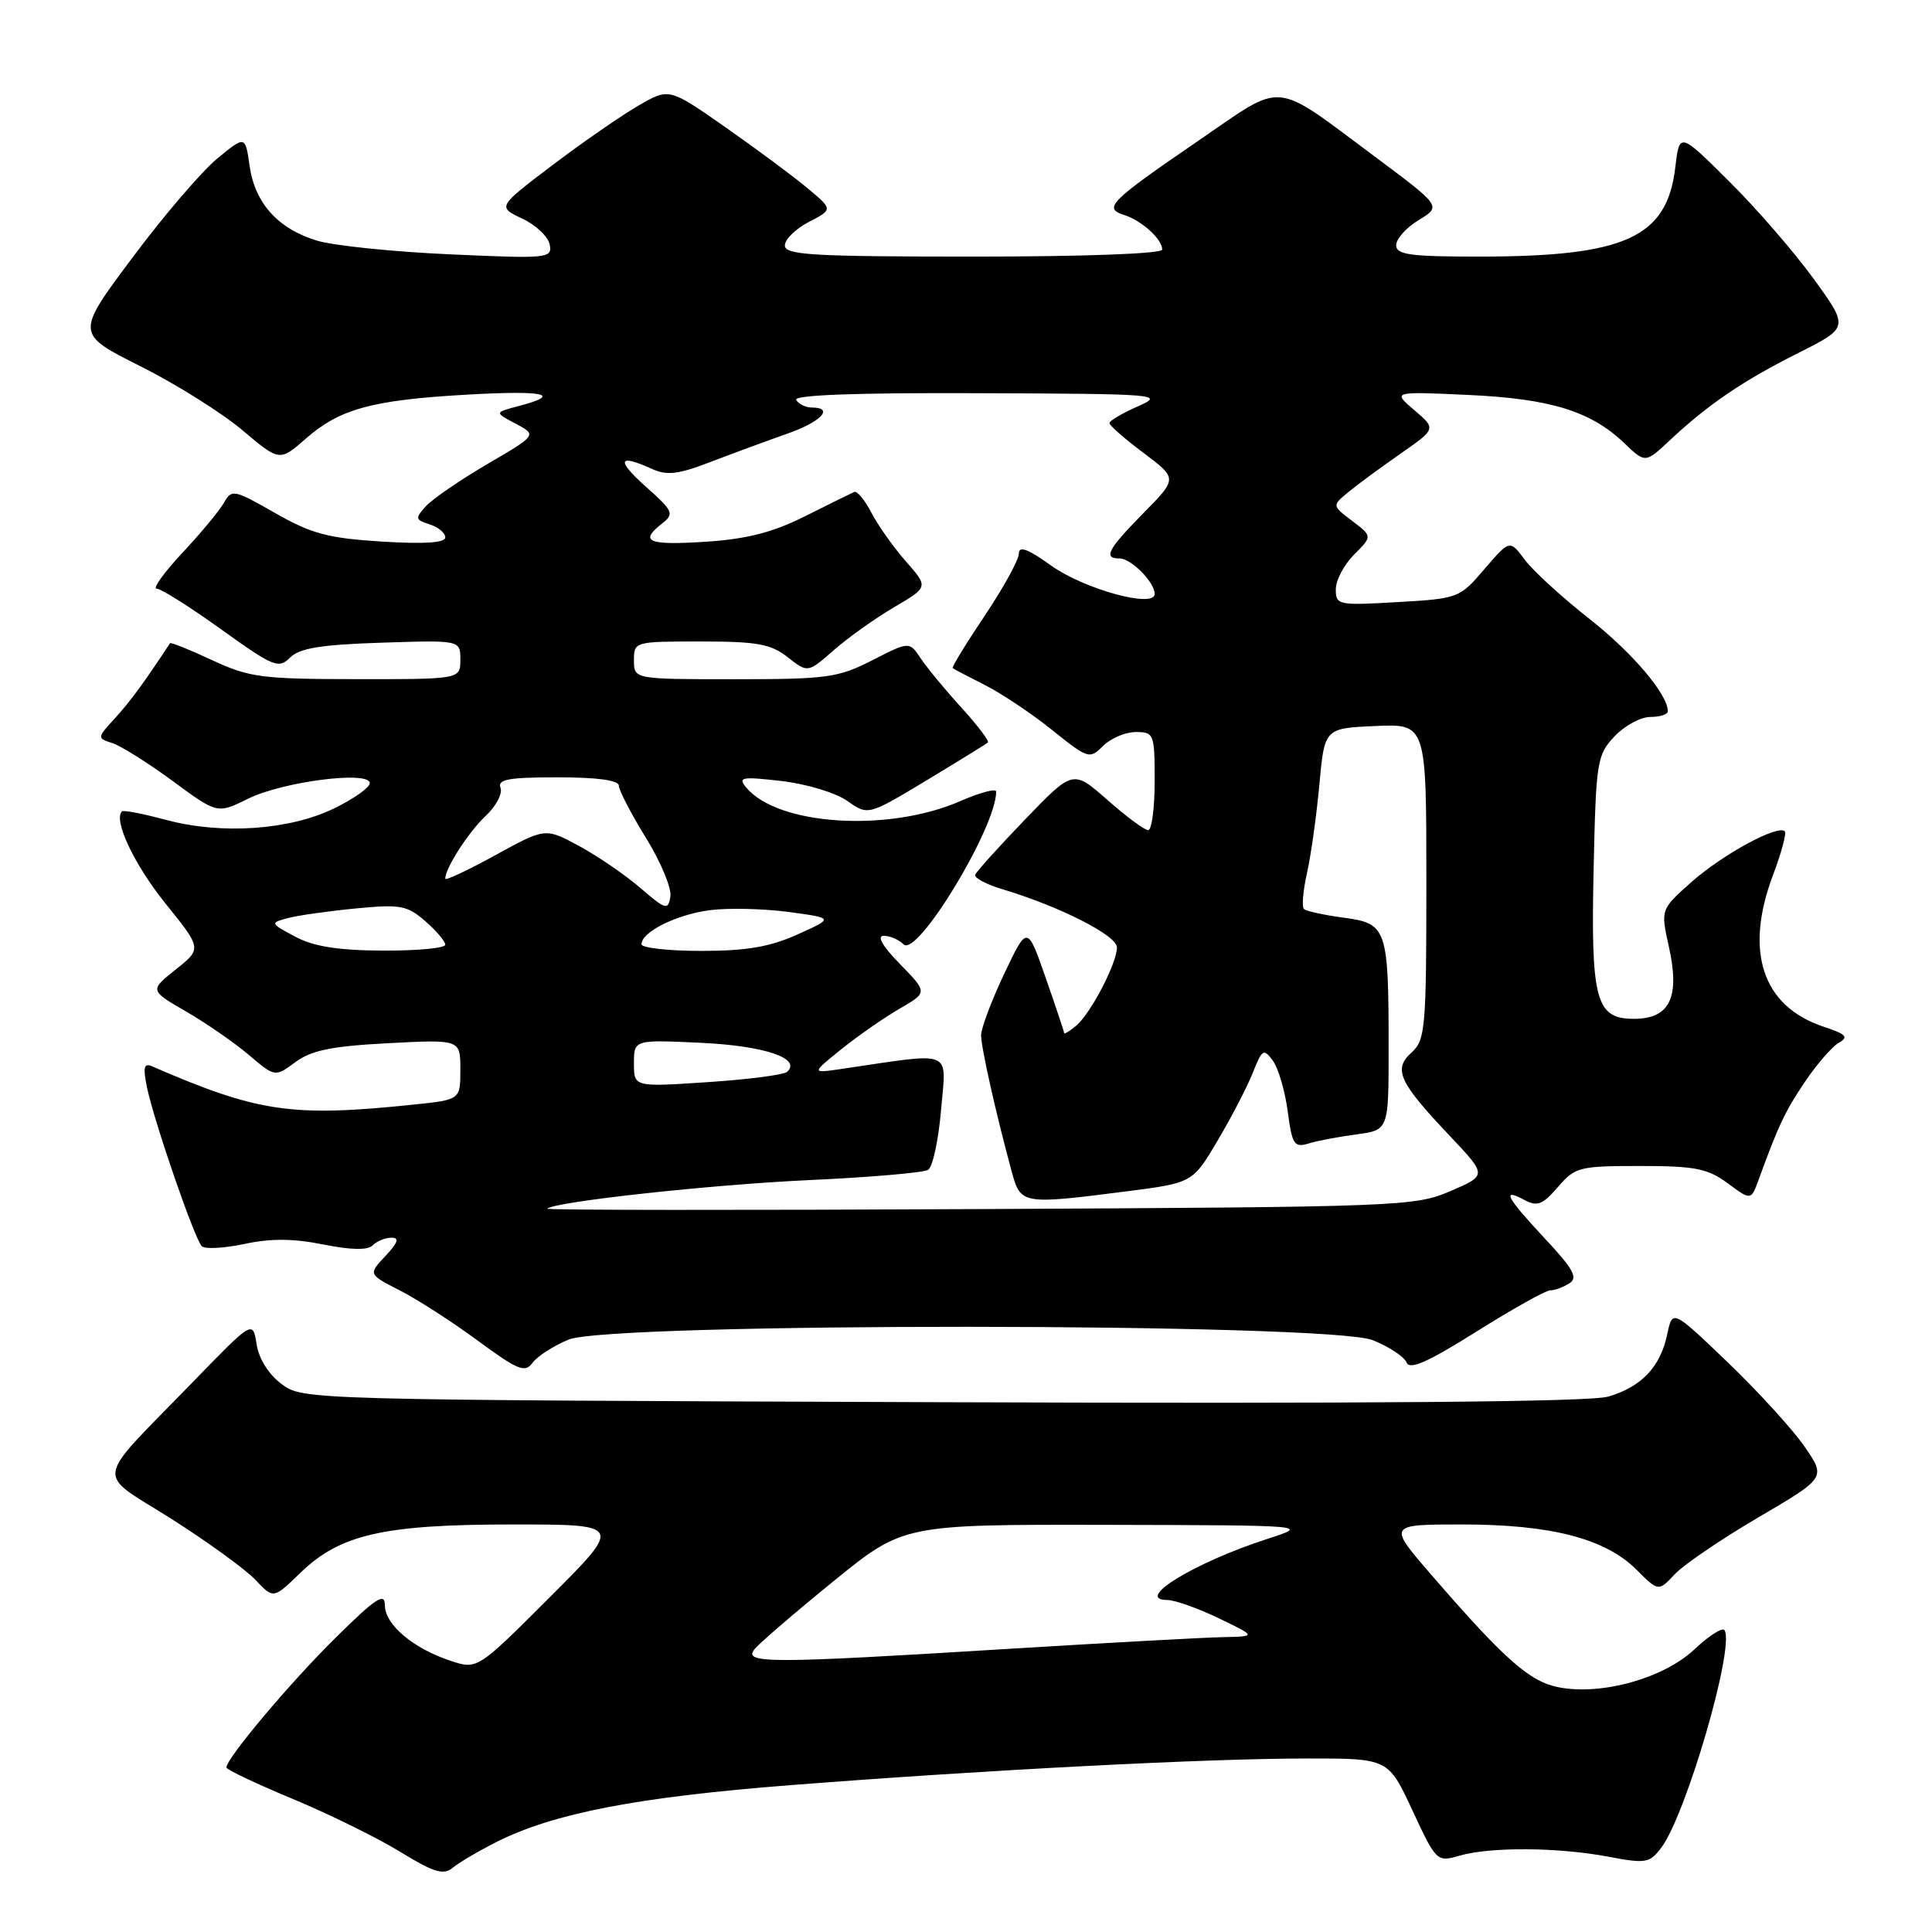 <?xml version="1.0" encoding="UTF-8" standalone="no"?>
<!DOCTYPE svg PUBLIC "-//W3C//DTD SVG 1.1//EN" "http://www.w3.org/Graphics/SVG/1.1/DTD/svg11.dtd" >
<svg xmlns="http://www.w3.org/2000/svg" xmlns:xlink="http://www.w3.org/1999/xlink" version="1.1" viewBox="0 0 256 256">
 <g >
 <path fill="currentColor"
d=" M 65.83 244.05 C 73.39 240.26 84.44 238.12 104.76 236.54 C 130.69 234.52 159.87 233.01 173.22 233.01 C 183.95 233.00 183.95 233.00 187.15 239.88 C 190.33 246.70 190.39 246.75 193.42 245.88 C 197.52 244.70 206.50 244.77 213.10 246.02 C 218.08 246.96 218.58 246.88 220.12 244.84 C 223.42 240.47 229.89 218.24 228.51 216.01 C 228.24 215.59 226.45 216.73 224.52 218.55 C 220.47 222.36 212.32 224.66 206.61 223.59 C 202.72 222.86 199.44 219.97 189.69 208.71 C 183.88 202.00 183.88 202.00 193.76 202.00 C 205.51 202.00 212.71 203.87 216.82 207.97 C 219.75 210.90 219.75 210.90 221.91 208.60 C 223.10 207.33 228.09 203.93 233.01 201.05 C 241.96 195.80 241.96 195.80 239.09 191.65 C 237.51 189.37 232.93 184.35 228.92 180.50 C 221.61 173.50 221.61 173.50 220.92 176.79 C 220.02 181.11 217.50 183.78 213.09 185.06 C 210.68 185.76 181.67 186.01 124.82 185.80 C 40.57 185.50 40.13 185.49 37.32 183.40 C 35.60 182.12 34.30 180.05 34.00 178.11 C 33.50 174.93 33.50 174.93 25.46 183.22 C 12.24 196.84 12.54 194.82 22.73 201.27 C 27.55 204.33 32.56 207.97 33.86 209.35 C 36.23 211.87 36.23 211.87 39.78 208.43 C 45.05 203.31 50.79 202.00 67.93 202.00 C 82.49 202.00 82.49 202.00 72.87 211.62 C 63.25 221.24 63.25 221.24 59.69 220.06 C 54.75 218.43 51.00 215.26 51.00 212.71 C 51.00 210.95 49.81 211.73 44.45 217.03 C 38.41 222.99 30.00 232.99 30.00 234.20 C 30.00 234.48 33.94 236.35 38.75 238.35 C 43.56 240.35 49.98 243.51 53.00 245.36 C 57.52 248.13 58.77 248.50 60.00 247.48 C 60.83 246.79 63.45 245.25 65.83 244.05 Z  M 75.32 177.51 C 80.85 175.20 176.11 175.26 181.90 177.58 C 184.07 178.45 186.08 179.78 186.38 180.54 C 186.77 181.56 189.18 180.50 195.61 176.46 C 200.39 173.46 204.80 170.99 205.40 170.98 C 206.01 170.98 207.15 170.56 207.95 170.05 C 209.12 169.31 208.48 168.15 204.70 164.11 C 199.59 158.64 198.90 157.34 202.01 159.01 C 203.69 159.91 204.42 159.62 206.43 157.29 C 208.70 154.64 209.26 154.50 217.33 154.50 C 224.62 154.50 226.27 154.83 228.93 156.79 C 232.02 159.08 232.02 159.08 233.04 156.29 C 235.65 149.11 236.55 147.21 239.20 143.29 C 240.77 140.97 242.78 138.66 243.67 138.16 C 244.99 137.42 244.62 137.03 241.68 136.06 C 233.50 133.36 231.08 126.07 234.98 115.82 C 236.06 112.96 236.74 110.41 236.49 110.15 C 235.58 109.24 228.29 113.20 224.19 116.82 C 220.04 120.50 220.04 120.50 221.12 125.37 C 222.64 132.16 221.28 135.00 216.50 135.00 C 211.43 135.00 210.77 132.53 211.17 114.83 C 211.48 100.90 211.62 100.03 213.92 97.58 C 215.26 96.16 217.40 95.00 218.67 95.00 C 219.95 95.00 221.00 94.66 221.00 94.25 C 220.99 92.00 216.31 86.49 210.59 81.99 C 207.01 79.18 203.17 75.67 202.06 74.19 C 200.05 71.50 200.05 71.50 196.70 75.40 C 193.42 79.25 193.23 79.32 185.18 79.78 C 177.30 80.24 177.00 80.18 177.00 78.08 C 177.00 76.89 178.09 74.82 179.43 73.48 C 181.85 71.06 181.85 71.06 179.18 69.03 C 176.50 67.00 176.50 67.00 178.61 65.25 C 179.76 64.29 182.87 62.00 185.51 60.16 C 190.31 56.82 190.31 56.82 187.41 54.35 C 184.50 51.87 184.50 51.87 194.53 52.33 C 205.47 52.83 210.80 54.48 215.25 58.74 C 218.01 61.38 218.01 61.38 221.25 58.35 C 226.33 53.59 230.94 50.46 238.25 46.79 C 245.00 43.40 245.00 43.40 240.32 36.95 C 237.75 33.40 232.70 27.58 229.09 24.00 C 222.54 17.50 222.54 17.50 221.98 22.21 C 220.87 31.50 215.34 34.00 195.95 34.00 C 186.84 34.00 185.00 33.75 185.00 32.49 C 185.00 31.65 186.35 30.15 188.00 29.15 C 190.99 27.33 190.99 27.33 182.25 20.81 C 168.46 10.55 170.35 10.73 158.83 18.62 C 147.04 26.69 146.14 27.59 148.94 28.48 C 151.28 29.22 154.00 31.69 154.00 33.07 C 154.00 33.62 143.72 34.00 129.00 34.00 C 107.64 34.00 104.00 33.79 104.00 32.53 C 104.00 31.71 105.43 30.31 107.19 29.40 C 110.38 27.75 110.38 27.75 106.94 24.89 C 105.05 23.31 100.16 19.68 96.08 16.83 C 88.66 11.65 88.66 11.65 84.64 13.97 C 82.43 15.24 77.30 18.78 73.26 21.84 C 65.91 27.41 65.91 27.41 69.19 28.96 C 71.00 29.81 72.64 31.36 72.84 32.41 C 73.19 34.23 72.62 34.29 59.62 33.70 C 52.15 33.37 44.24 32.55 42.05 31.90 C 36.85 30.34 33.77 26.93 33.07 21.96 C 32.50 17.95 32.50 17.95 28.74 21.05 C 26.68 22.76 21.62 28.67 17.51 34.19 C 10.02 44.22 10.02 44.22 18.59 48.52 C 23.30 50.88 29.38 54.69 32.10 56.99 C 37.05 61.16 37.05 61.16 40.50 58.14 C 44.99 54.19 49.28 53.01 61.75 52.30 C 72.14 51.70 74.66 52.24 68.75 53.80 C 65.50 54.65 65.50 54.65 68.33 56.14 C 71.16 57.64 71.16 57.64 64.58 61.49 C 60.97 63.60 57.30 66.12 56.43 67.08 C 54.98 68.68 55.02 68.87 56.93 69.48 C 58.07 69.84 59.00 70.62 59.00 71.21 C 59.00 71.93 56.24 72.11 50.57 71.76 C 43.45 71.31 41.27 70.73 36.44 67.97 C 31.02 64.87 30.69 64.80 29.69 66.59 C 29.11 67.63 26.63 70.62 24.18 73.24 C 21.73 75.86 20.19 78.00 20.76 78.00 C 21.33 78.00 25.17 80.42 29.30 83.39 C 36.24 88.37 36.92 88.65 38.43 87.14 C 39.69 85.88 42.51 85.42 50.53 85.16 C 61.00 84.82 61.00 84.82 61.00 87.41 C 61.00 90.00 61.00 90.00 47.25 89.99 C 34.68 89.98 33.04 89.77 28.10 87.47 C 25.14 86.09 22.63 85.08 22.53 85.23 C 19.12 90.41 17.23 92.99 15.25 95.15 C 12.85 97.77 12.84 97.81 14.87 98.46 C 16.01 98.82 19.60 101.08 22.87 103.48 C 28.80 107.85 28.80 107.85 32.88 105.83 C 37.47 103.56 49.00 102.09 49.00 103.77 C 49.00 104.35 46.86 105.86 44.25 107.13 C 38.32 110.00 29.36 110.61 22.00 108.64 C 18.98 107.83 16.35 107.32 16.16 107.51 C 14.99 108.67 17.78 114.56 21.92 119.71 C 26.75 125.70 26.75 125.70 23.29 128.46 C 19.82 131.23 19.82 131.23 24.66 134.03 C 27.32 135.57 31.06 138.16 32.97 139.78 C 36.44 142.73 36.44 142.73 39.15 140.73 C 41.26 139.17 43.96 138.62 51.43 138.23 C 61.00 137.73 61.00 137.73 61.00 141.72 C 61.00 145.72 61.00 145.72 54.85 146.36 C 38.67 148.05 34.22 147.40 20.14 141.29 C 19.07 140.83 18.93 141.43 19.48 144.10 C 20.43 148.65 25.79 164.20 26.74 165.13 C 27.16 165.54 29.70 165.40 32.39 164.83 C 35.87 164.08 38.88 164.10 42.83 164.90 C 46.56 165.64 48.72 165.68 49.39 165.01 C 49.95 164.45 51.06 164.00 51.87 164.00 C 52.95 164.00 52.74 164.65 51.07 166.43 C 48.79 168.85 48.79 168.85 52.98 170.99 C 55.28 172.16 59.92 175.15 63.29 177.63 C 68.63 181.56 69.57 181.95 70.56 180.58 C 71.19 179.72 73.33 178.34 75.32 177.51 Z  M 100.01 218.49 C 100.70 217.66 105.41 213.61 110.48 209.49 C 119.70 202.00 119.70 202.00 146.60 202.05 C 173.50 202.11 173.50 202.11 168.00 203.89 C 158.28 207.03 150.17 211.98 154.69 212.01 C 155.69 212.02 158.75 213.11 161.50 214.43 C 166.50 216.84 166.50 216.84 162.00 216.93 C 159.53 216.98 146.70 217.68 133.50 218.49 C 101.72 220.45 98.38 220.45 100.01 218.49 Z  M 72.50 160.16 C 73.43 159.24 94.19 156.97 107.19 156.37 C 115.26 156.00 122.37 155.39 122.98 155.01 C 123.59 154.64 124.36 151.04 124.70 147.03 C 125.38 138.92 126.60 139.42 111.50 141.64 C 107.50 142.23 107.50 142.23 111.50 139.01 C 113.70 137.24 117.17 134.83 119.21 133.65 C 122.92 131.50 122.92 131.50 119.26 127.75 C 116.93 125.37 116.14 124.00 117.10 124.00 C 117.92 124.00 119.11 124.51 119.73 125.13 C 121.52 126.92 132.00 109.63 132.00 104.89 C 132.00 104.44 129.86 105.01 127.25 106.15 C 117.72 110.32 103.06 109.39 98.88 104.35 C 97.73 102.98 98.25 102.88 103.55 103.49 C 106.85 103.87 110.73 105.04 112.26 106.12 C 115.02 108.07 115.02 108.07 122.76 103.41 C 127.02 100.84 130.68 98.58 130.90 98.39 C 131.11 98.20 129.54 96.12 127.40 93.77 C 125.25 91.42 122.83 88.48 122.00 87.24 C 120.50 84.98 120.50 84.98 115.58 87.49 C 111.05 89.80 109.59 90.00 97.33 90.00 C 84.00 90.00 84.00 90.00 84.00 87.50 C 84.00 85.02 84.08 85.00 92.87 85.00 C 100.34 85.00 102.15 85.33 104.38 87.09 C 107.04 89.17 107.04 89.17 110.48 86.15 C 112.37 84.49 115.97 81.93 118.47 80.46 C 123.03 77.79 123.03 77.79 120.03 74.38 C 118.38 72.51 116.33 69.60 115.46 67.92 C 114.59 66.25 113.57 65.01 113.18 65.19 C 112.79 65.36 109.86 66.81 106.66 68.41 C 102.34 70.57 98.94 71.43 93.42 71.79 C 85.84 72.27 84.66 71.77 87.75 69.35 C 89.37 68.08 89.21 67.72 85.58 64.49 C 81.61 60.95 81.90 60.09 86.38 62.13 C 88.38 63.04 89.87 62.86 94.18 61.20 C 97.10 60.08 101.64 58.41 104.25 57.49 C 108.80 55.91 110.60 54.00 107.56 54.00 C 106.77 54.00 105.84 53.55 105.50 53.00 C 105.09 52.34 113.38 52.03 129.69 52.10 C 153.65 52.19 154.37 52.25 150.76 53.85 C 148.70 54.76 147.01 55.75 147.01 56.06 C 147.00 56.37 149.03 58.15 151.52 60.01 C 156.03 63.40 156.03 63.40 151.52 67.98 C 146.77 72.81 146.14 74.00 148.35 74.00 C 149.89 74.00 153.00 77.14 153.00 78.70 C 153.00 80.64 143.64 78.07 139.25 74.92 C 136.20 72.73 135.00 72.29 135.00 73.36 C 135.00 74.18 132.97 77.87 130.49 81.57 C 128.00 85.28 126.09 88.41 126.24 88.53 C 126.38 88.65 128.30 89.66 130.50 90.77 C 132.70 91.88 136.71 94.56 139.41 96.73 C 144.18 100.56 144.38 100.62 146.16 98.84 C 147.17 97.83 149.12 97.00 150.50 97.00 C 152.91 97.00 153.00 97.23 153.00 103.50 C 153.00 107.08 152.61 110.00 152.14 110.00 C 151.67 110.00 149.23 108.20 146.73 105.99 C 142.18 101.99 142.18 101.99 135.84 108.57 C 132.35 112.19 129.37 115.50 129.22 115.91 C 129.07 116.33 130.71 117.20 132.87 117.84 C 140.42 120.11 148.00 123.95 148.00 125.53 C 148.00 127.64 144.51 134.33 142.57 135.94 C 141.71 136.66 141.00 137.08 141.00 136.87 C 140.99 136.67 139.89 133.37 138.55 129.54 C 136.12 122.58 136.12 122.58 133.06 129.04 C 131.38 132.59 130.00 136.25 130.00 137.17 C 130.00 138.79 131.97 147.57 134.06 155.25 C 135.24 159.60 135.42 159.63 149.19 157.87 C 158.02 156.74 158.02 156.74 161.35 151.12 C 163.18 148.03 165.28 143.98 166.01 142.13 C 167.24 139.02 167.45 138.89 168.66 140.55 C 169.39 141.54 170.27 144.56 170.63 147.26 C 171.21 151.66 171.49 152.10 173.39 151.52 C 174.55 151.16 177.41 150.62 179.75 150.31 C 184.00 149.74 184.00 149.74 184.00 138.99 C 184.00 123.00 183.78 122.36 178.05 121.60 C 175.44 121.25 173.06 120.73 172.77 120.44 C 172.48 120.14 172.66 118.01 173.18 115.70 C 173.70 113.39 174.44 108.12 174.82 104.00 C 175.50 96.50 175.50 96.50 182.25 96.20 C 189.00 95.91 189.00 95.91 189.00 116.80 C 189.00 136.31 188.87 137.81 187.03 139.47 C 184.57 141.70 185.35 143.38 192.18 150.59 C 197.04 155.74 197.04 155.74 192.18 157.83 C 187.45 159.86 185.61 159.93 129.74 160.21 C 98.07 160.37 72.32 160.35 72.50 160.16 Z  M 84.00 140.90 C 84.00 137.76 84.00 137.76 92.91 138.18 C 101.33 138.58 106.26 140.25 104.29 142.03 C 103.86 142.42 99.11 143.04 93.75 143.39 C 84.00 144.04 84.00 144.04 84.00 140.90 Z  M 39.11 124.11 C 35.79 122.34 35.77 122.29 38.11 121.66 C 39.43 121.30 43.47 120.73 47.09 120.38 C 53.05 119.80 53.95 119.97 56.34 122.05 C 57.80 123.32 59.00 124.73 59.00 125.18 C 59.00 125.63 55.29 125.98 50.75 125.96 C 44.78 125.93 41.56 125.42 39.11 124.11 Z  M 85.00 125.12 C 85.00 123.48 89.63 121.18 94.08 120.60 C 96.51 120.29 101.20 120.40 104.50 120.84 C 110.50 121.65 110.50 121.65 105.67 123.82 C 102.02 125.47 98.90 126.00 92.92 126.00 C 88.56 126.00 85.00 125.60 85.00 125.12 Z  M 84.84 117.65 C 82.83 115.92 79.18 113.42 76.72 112.09 C 72.25 109.68 72.25 109.68 65.63 113.32 C 61.98 115.32 59.00 116.72 59.00 116.43 C 59.00 115.03 62.08 110.25 64.33 108.14 C 65.72 106.85 66.61 105.16 66.32 104.39 C 65.89 103.27 67.37 103.00 73.89 103.00 C 79.12 103.00 82.00 103.39 82.00 104.10 C 82.00 104.70 83.61 107.81 85.58 111.00 C 87.55 114.19 89.02 117.71 88.83 118.80 C 88.53 120.65 88.22 120.56 84.84 117.65 Z "/>
</g>
</svg>